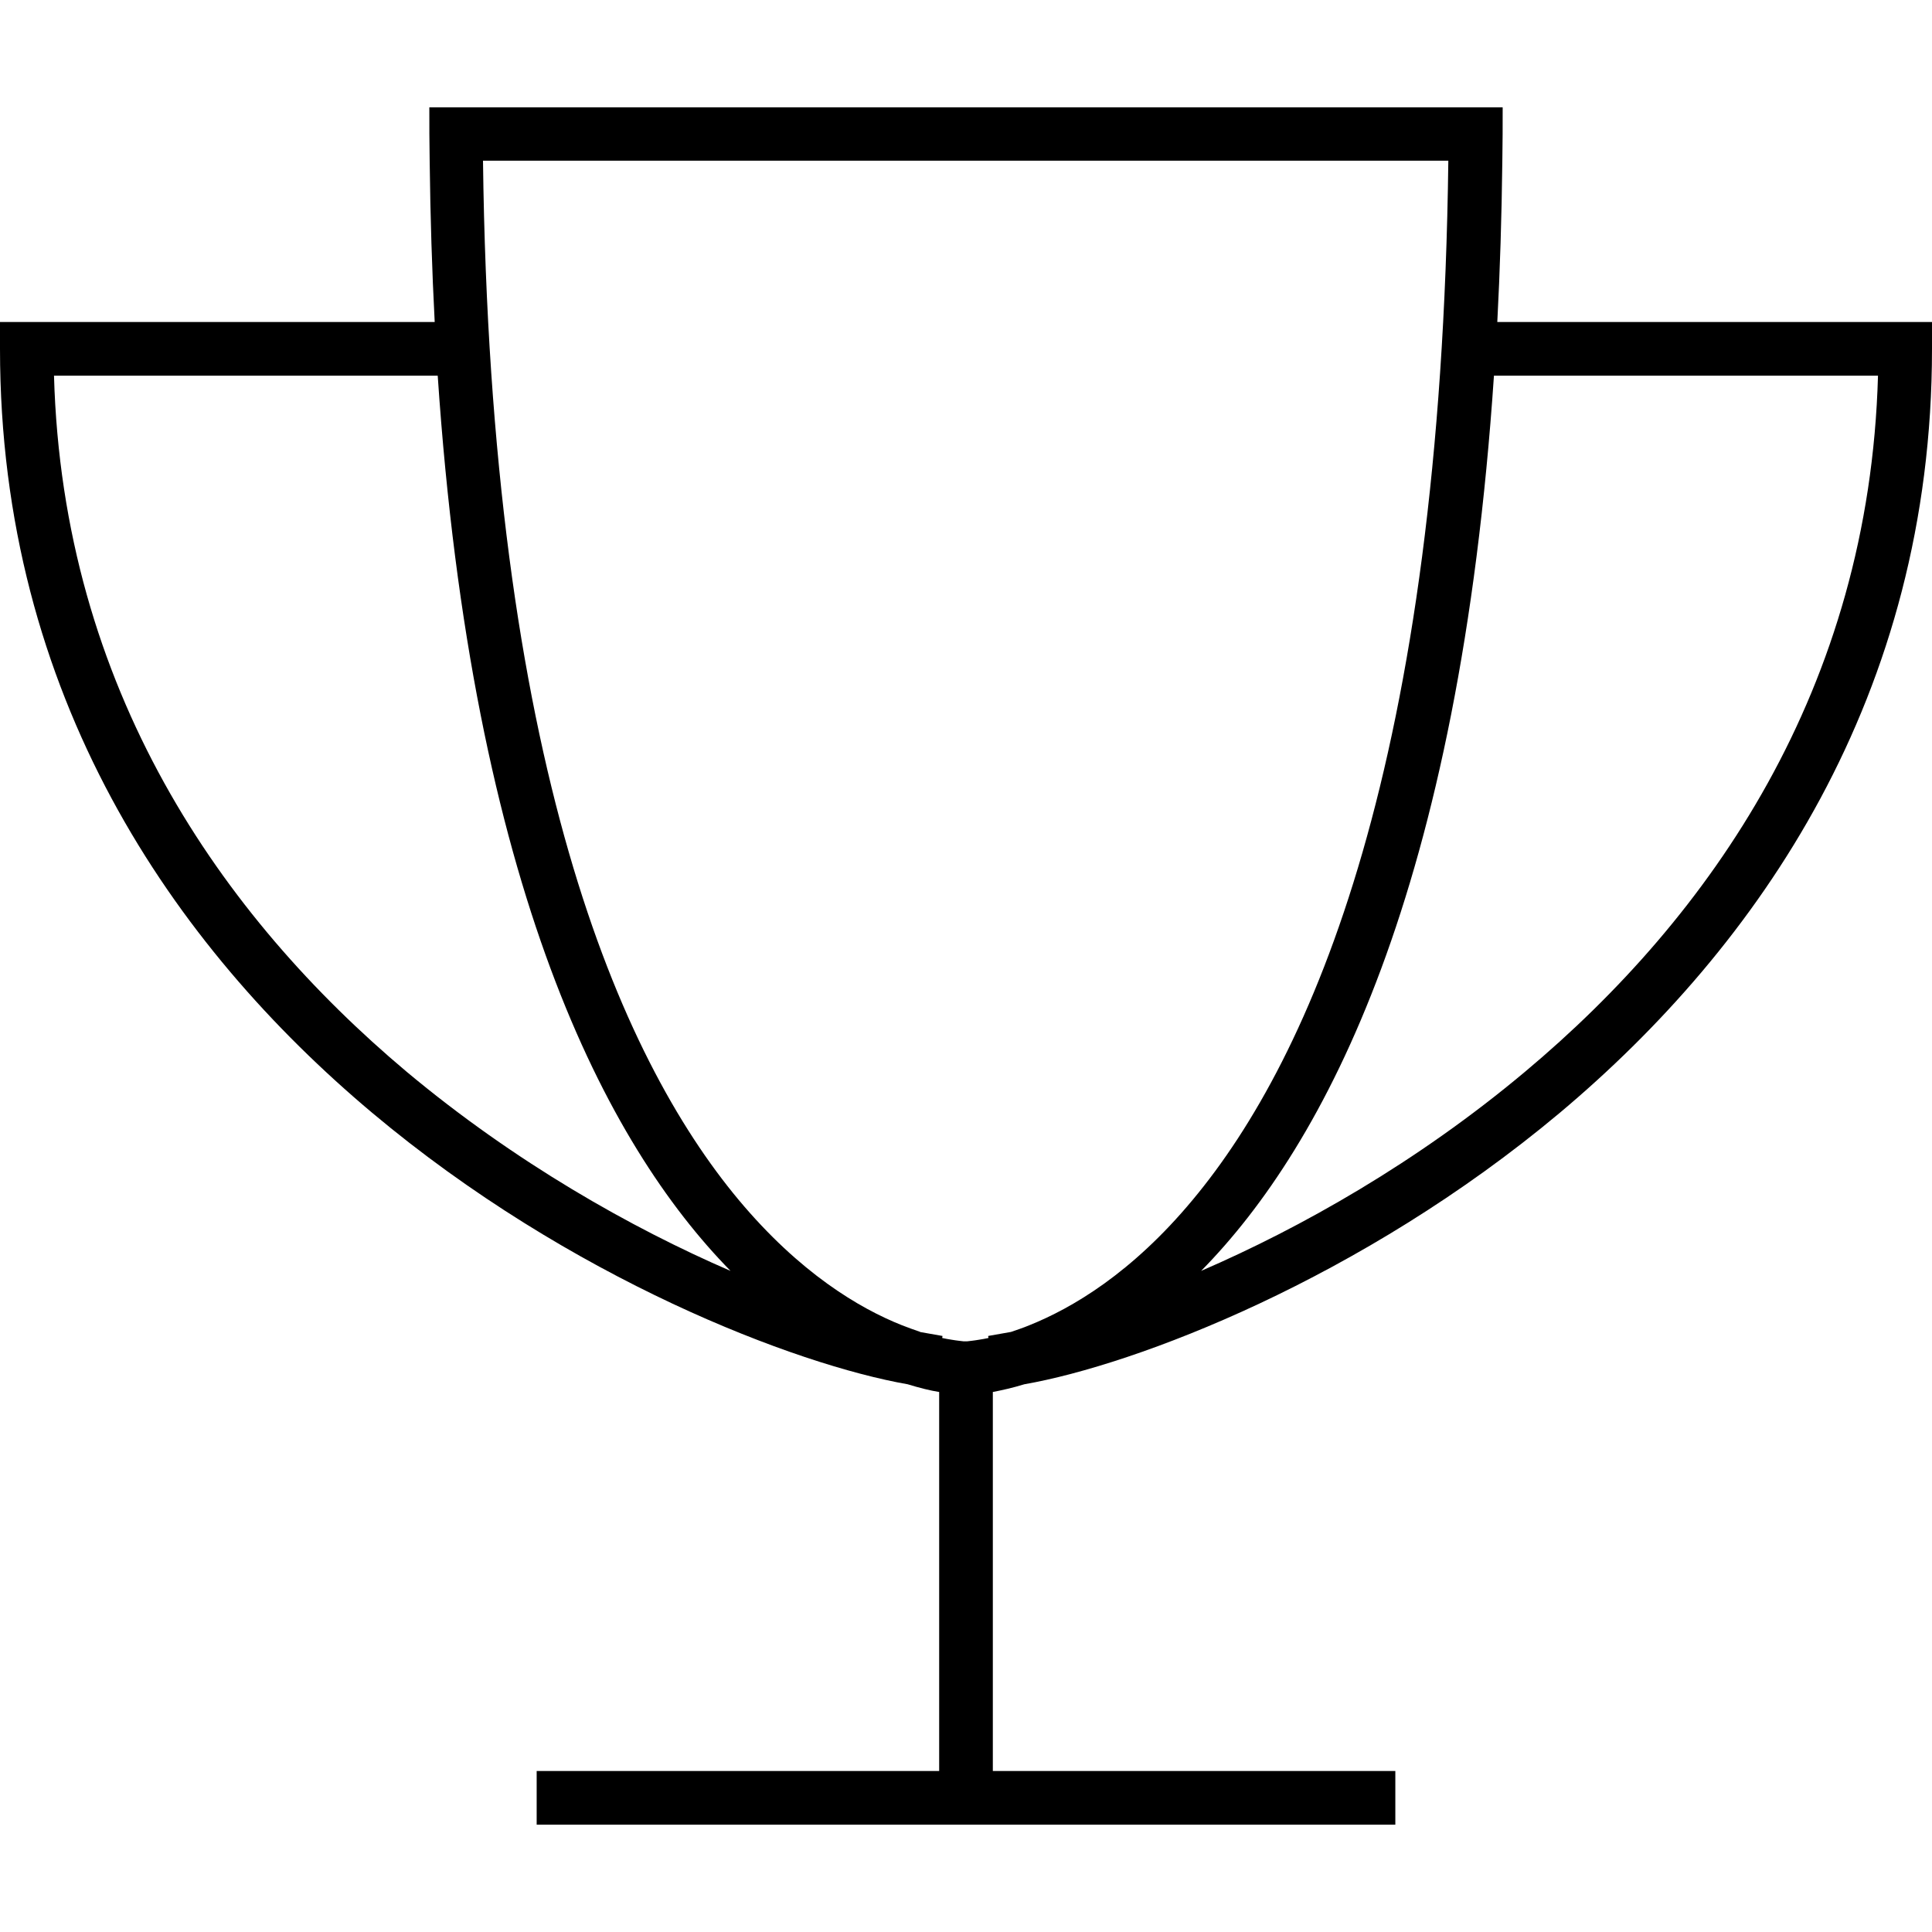 <svg xmlns="http://www.w3.org/2000/svg" width="24" height="24" viewBox="0 0 576 512"><path d="M270.6 380.7c3.6 1.1 6.8 1.9 9.4 2.3l0 113-112 0-8 0 0 16 8 0 120 0 120 0 8 0 0-16-8 0-112 0 0-113c2.6-.5 5.8-1.2 9.4-2.3c0 0 0 0 0 0c33.2-5.8 100.5-31.4 159.6-80.9C524.3 250 576 175.5 576 72l0-8-8 0L446.4 64c.8-15.3 1.3-31.2 1.5-48c.1-5.3 .1-10.6 .1-16L432 0 144 0 128 0c0 5.4 0 10.7 .1 16c.2 16.8 .7 32.7 1.5 48L8 64 0 64l0 8C0 175.5 51.7 250 111 299.8c59.1 49.6 126.4 75.1 159.6 80.9c0 0 0 0 0 0zm3.8-15.6c-1.7-.6-3.5-1.2-5.5-2c-12.6-5-30.4-15.5-48.7-37.4c-35.6-42.7-74-130.4-76.2-309.8l287.8 0c-2.2 179.4-40.6 267.1-76.2 309.8c-18.2 21.9-36 32.3-48.7 37.4c-1.9 .8-3.8 1.4-5.5 2l-6.8 1.2 .1 .6c-1 .2-1.9 .4-2.7 .5c-1.7 .3-2.9 .4-3.7 .5l-.5 0-.5 0c-.7-.1-2-.2-3.7-.5c-.8-.1-1.7-.3-2.7-.5l.1-.6-6.8-1.2zm83.7-18.2c37.1-37.7 77-113.7 87.3-266.9l114.5 0c-2.6 93.4-49.9 161.2-105.2 207.5c-32.3 27.1-67 46.6-96.6 59.4zm-140.3 0c-29.6-12.8-64.3-32.4-96.6-59.4C66.1 241.2 18.7 173.4 16.1 80l114.4 0c10.3 153.2 50.3 229.2 87.3 266.9z"/></svg>